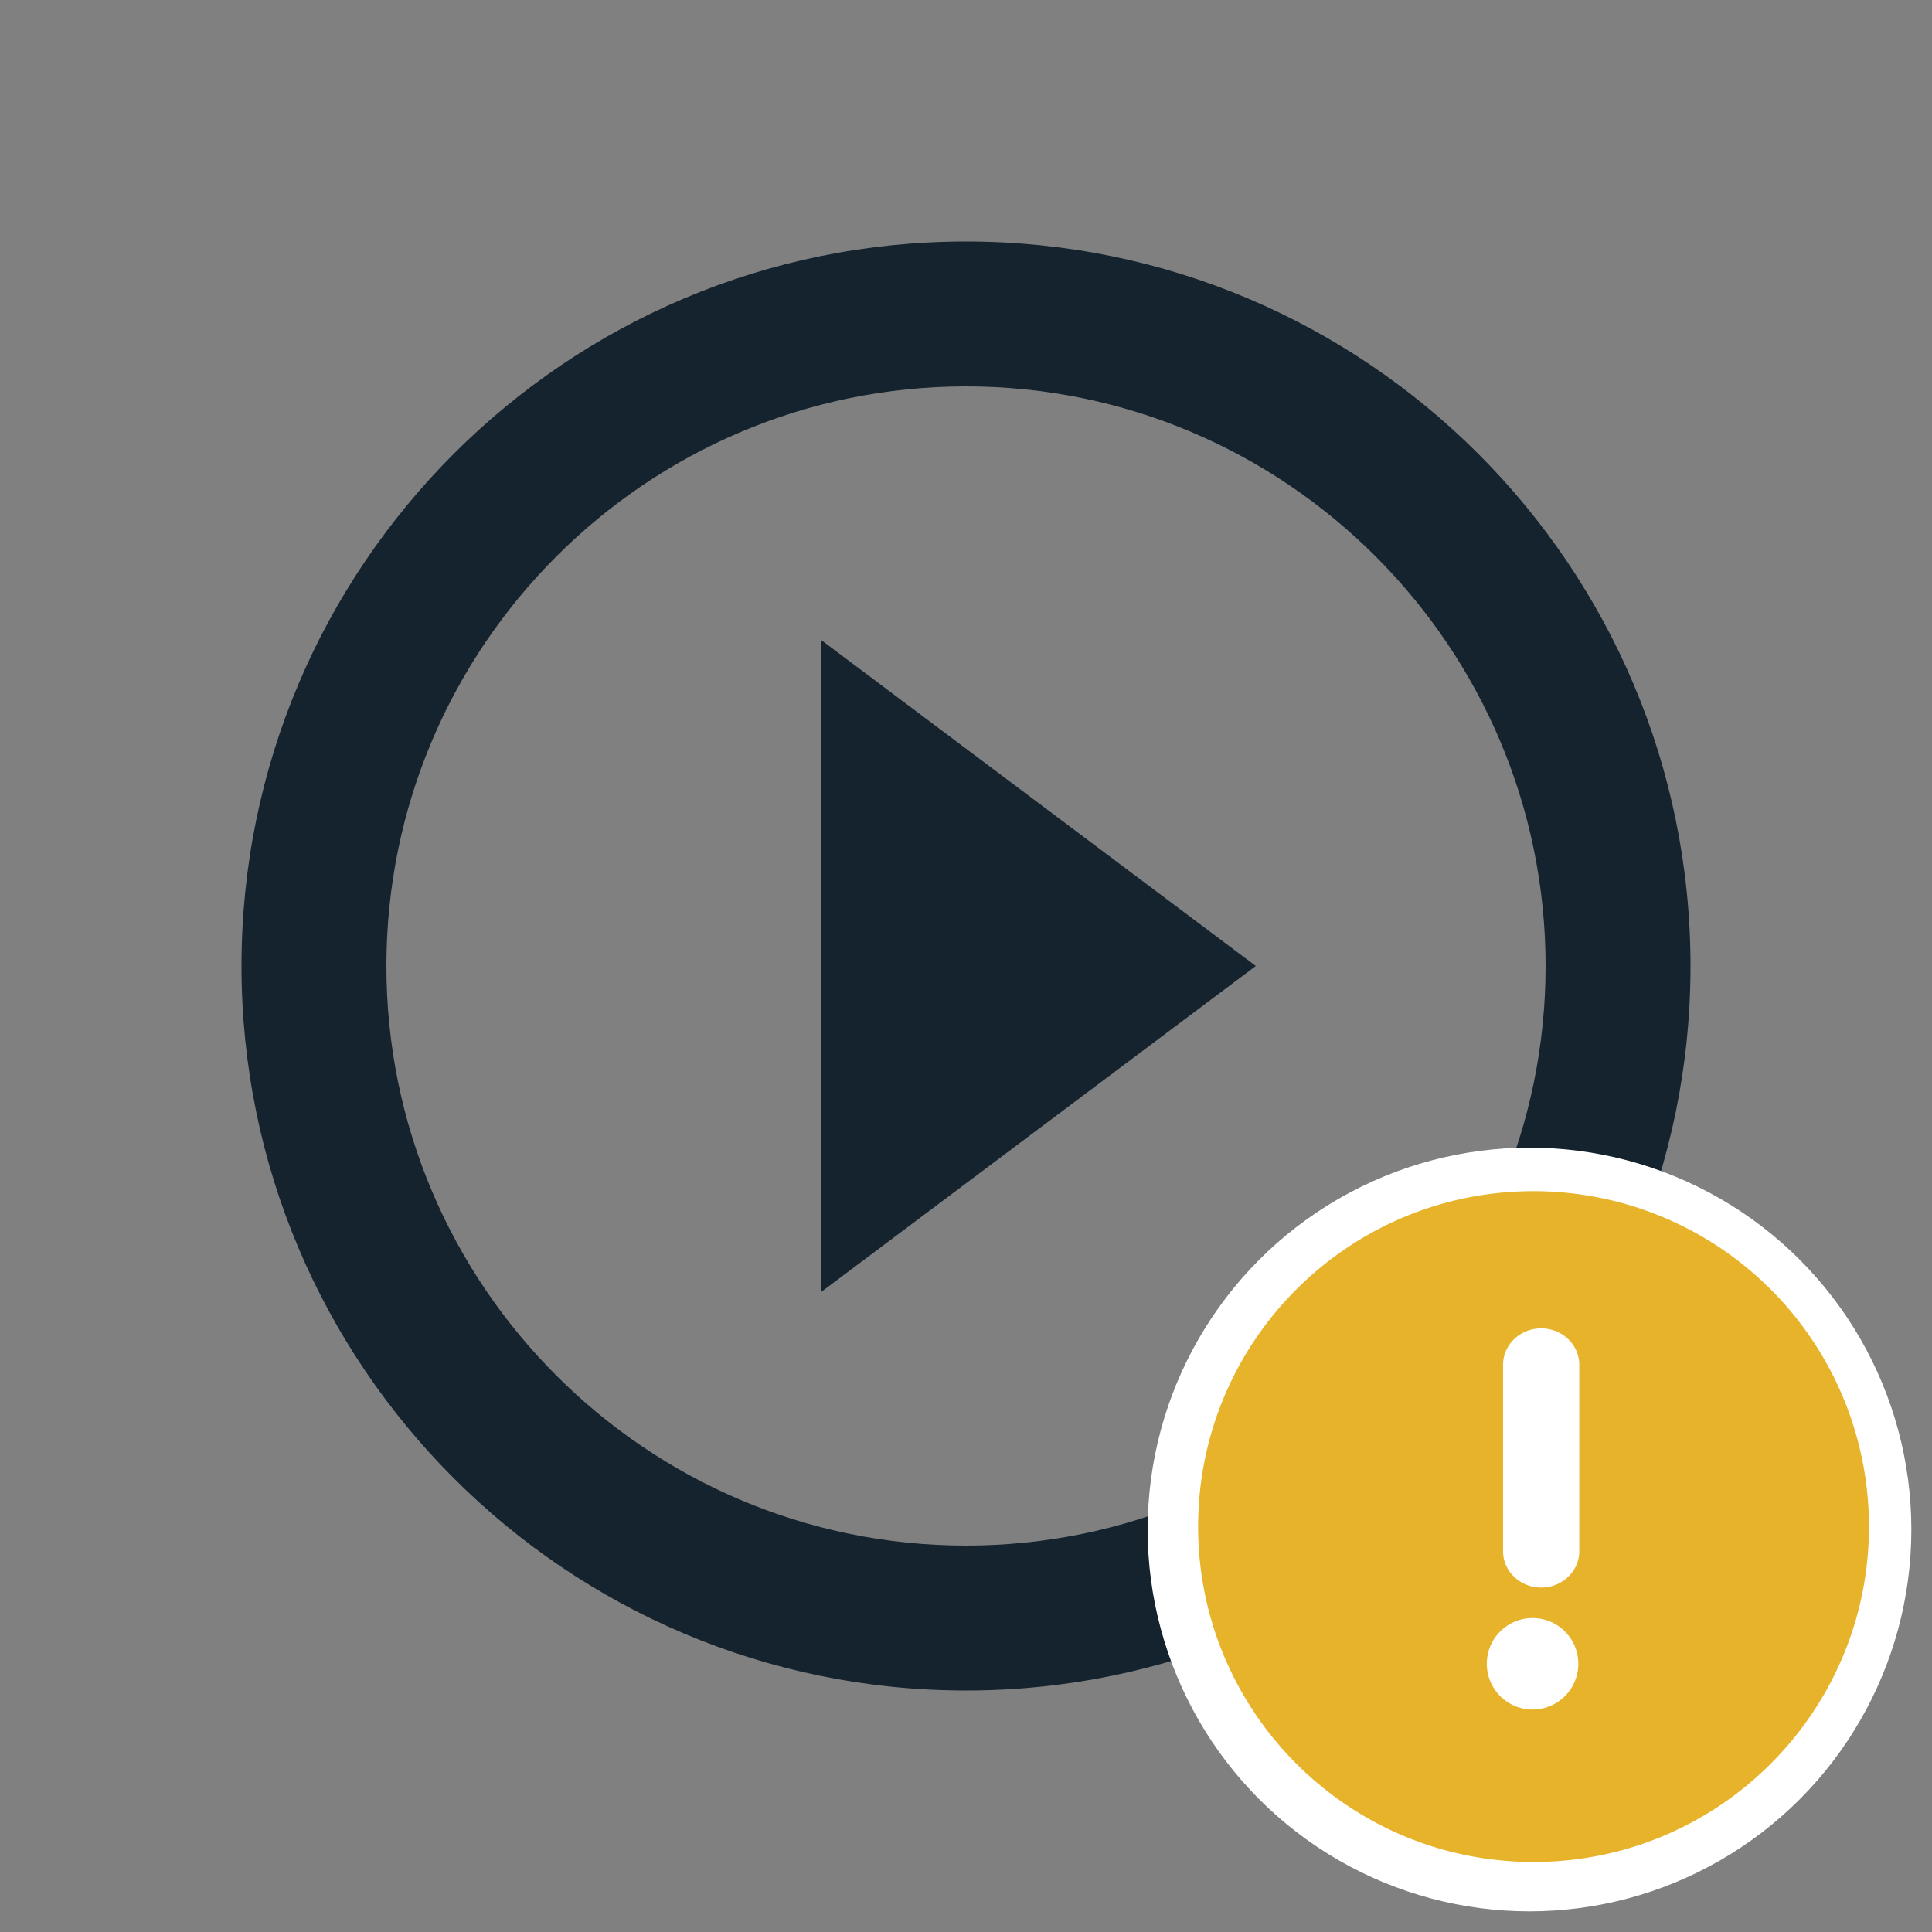 <svg width="96" height="96" viewBox="0 0 96 96" xmlns="http://www.w3.org/2000/svg"><rect x="0" y="0" width="96" height="96" fill="#808080" stroke="none"/><g fill="none" fill-rule="evenodd"><path d="M48 12c-19.872 0-36 16.128-36 36s16.128 36 36 36 36-16.128 36-36-16.128-36-36-36c-13.248 0-13.248 0 0 0zm-7.2 52.2L62.4 48 40.8 31.8v32.4zM19.2 48c0 15.876 12.924 28.8 28.8 28.8 15.876 0 28.8-12.924 28.8-28.8 0-15.876-12.924-28.8-28.8-28.8-15.876 0-28.8 12.924-28.8 28.8 0 10.584 0 10.584 0 0z" fill="#14232E"/><circle fill="#FFF" cx="76" cy="76" r="18.974"/><path d="M76.2 59.188c-9.204 0-16.666 7.461-16.666 16.666s7.462 16.667 16.667 16.667c9.205 0 16.667-7.462 16.667-16.667A16.667 16.667 0 0076.2 59.188zm-1.514 8.629c0-1 .848-1.811 1.894-1.811 1.046 0 1.894.81 1.894 1.81v9.257c0 1-.848 1.811-1.894 1.811-1.046 0-1.894-.81-1.894-1.81v-9.257zM76.2 84.945a2.273 2.273 0 110-4.545 2.273 2.273 0 010 4.545z" fill="#E7B32A"/></g></svg>
